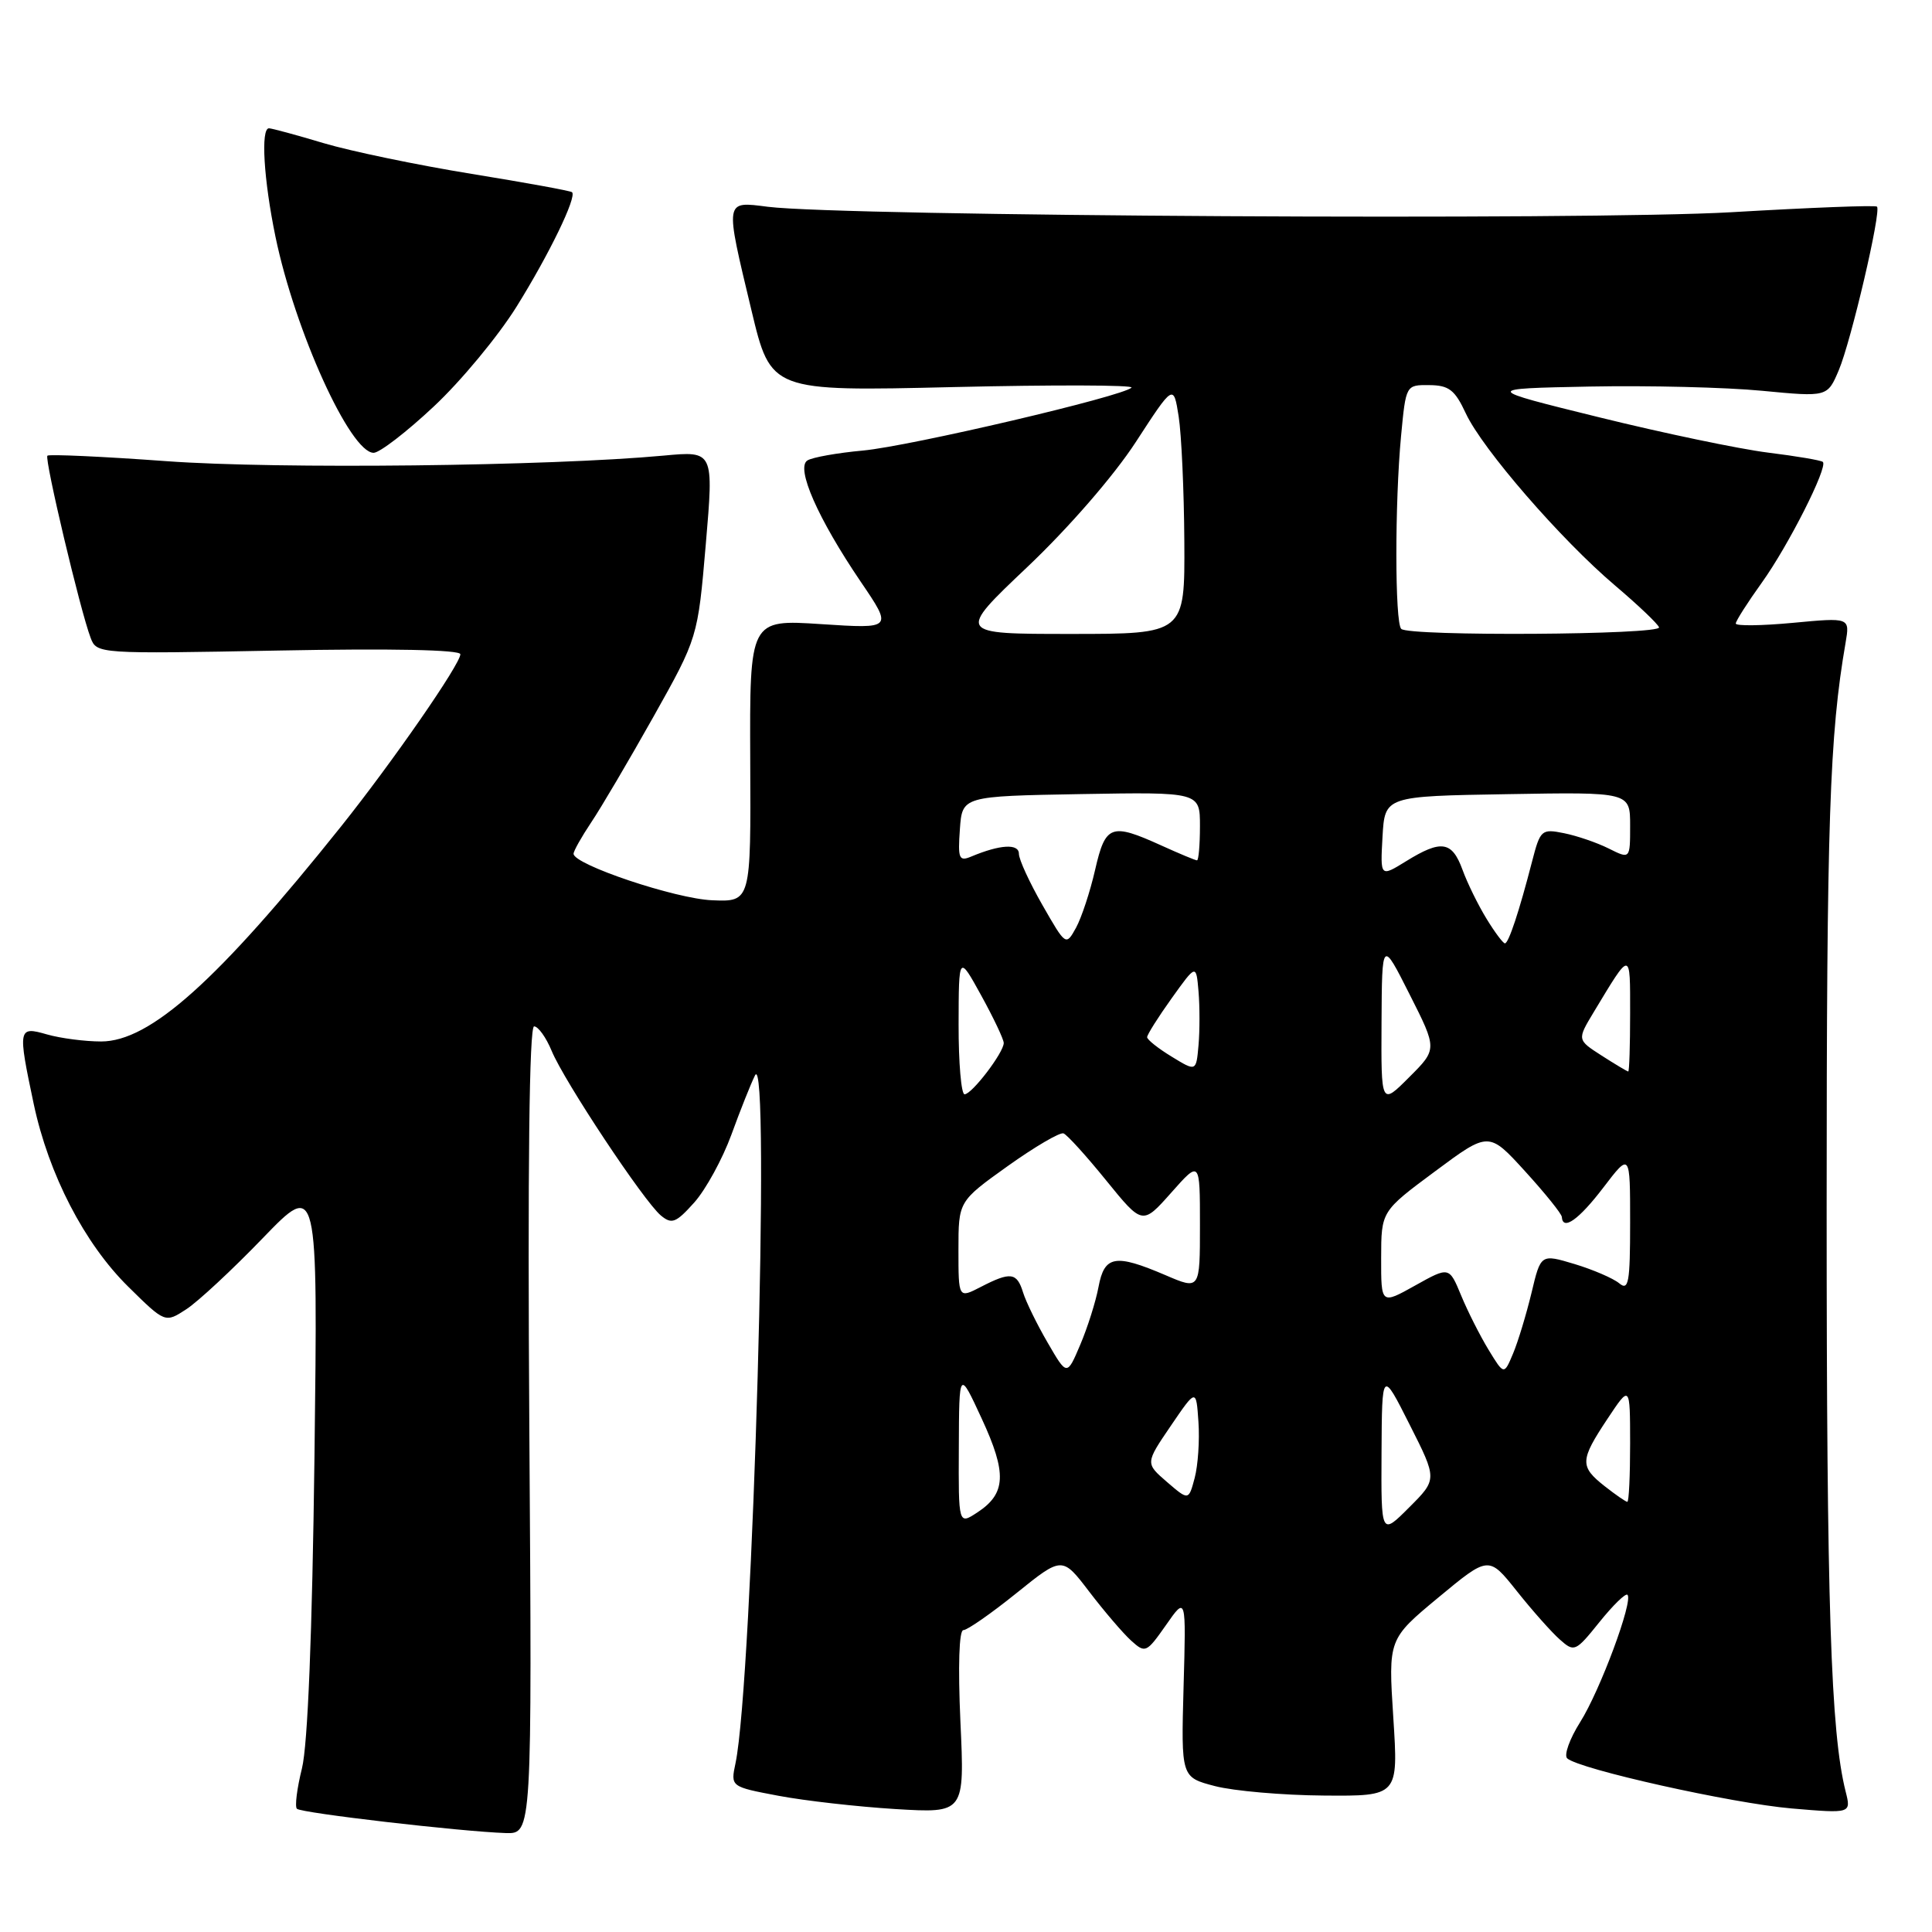 <?xml version="1.0" encoding="UTF-8" standalone="no"?>
<!DOCTYPE svg PUBLIC "-//W3C//DTD SVG 1.1//EN" "http://www.w3.org/Graphics/SVG/1.1/DTD/svg11.dtd" >
<svg xmlns="http://www.w3.org/2000/svg" xmlns:xlink="http://www.w3.org/1999/xlink" version="1.1" viewBox="0 0 256 256">
 <g >
 <path fill="currentColor"
d=" M 70.14 189.50 C 69.91 154.81 70.13 136.00 70.77 136.00 C 71.31 136.00 72.36 137.46 73.10 139.25 C 74.76 143.27 85.32 159.19 87.57 161.06 C 89.02 162.26 89.57 162.04 92.00 159.33 C 93.52 157.62 95.73 153.58 96.91 150.36 C 98.08 147.14 99.49 143.60 100.04 142.50 C 102.14 138.32 99.74 222.73 97.46 233.63 C 96.80 236.75 96.80 236.75 103.15 237.95 C 106.64 238.61 113.62 239.40 118.66 239.71 C 127.82 240.26 127.82 240.26 127.26 228.13 C 126.93 220.77 127.08 216.00 127.65 216.00 C 128.17 216.00 131.33 213.80 134.67 211.11 C 140.75 206.21 140.75 206.21 144.34 210.92 C 146.32 213.51 148.81 216.42 149.88 217.39 C 151.76 219.09 151.91 219.02 154.50 215.33 C 157.17 211.50 157.17 211.50 156.83 223.50 C 156.50 235.50 156.50 235.50 161.00 236.67 C 163.47 237.31 169.95 237.88 175.40 237.92 C 185.29 238.00 185.29 238.00 184.62 227.60 C 183.95 217.19 183.95 217.19 190.60 211.67 C 197.26 206.15 197.26 206.15 200.98 210.82 C 203.03 213.40 205.60 216.29 206.69 217.25 C 208.60 218.95 208.77 218.87 211.93 214.94 C 213.73 212.70 215.40 211.07 215.65 211.32 C 216.44 212.11 212.02 224.01 209.38 228.19 C 207.98 230.41 207.21 232.57 207.66 232.99 C 209.24 234.43 229.51 238.95 237.40 239.63 C 245.29 240.30 245.29 240.30 244.56 237.40 C 242.58 229.54 242.04 212.79 242.04 160.00 C 242.04 108.68 242.42 97.46 244.55 85.16 C 245.12 81.82 245.12 81.82 237.56 82.53 C 233.40 82.92 230.00 82.96 230.00 82.62 C 230.00 82.28 231.56 79.84 233.46 77.19 C 236.96 72.31 242.23 61.90 241.54 61.21 C 241.34 61.00 238.05 60.44 234.25 59.97 C 230.44 59.49 220.39 57.39 211.92 55.30 C 196.50 51.50 196.50 51.50 210.65 51.22 C 218.44 51.07 228.71 51.32 233.47 51.78 C 242.14 52.61 242.14 52.61 243.65 49.05 C 245.28 45.20 249.31 27.97 248.71 27.38 C 248.51 27.17 239.83 27.51 229.42 28.12 C 210.57 29.22 111.84 28.66 101.75 27.40 C 95.98 26.67 96.03 26.32 99.57 41.11 C 102.14 51.86 102.14 51.86 126.32 51.29 C 139.62 50.98 150.24 51.01 149.93 51.36 C 148.89 52.49 120.65 59.11 114.35 59.70 C 110.95 60.01 107.64 60.60 106.99 61.01 C 105.41 61.98 108.37 68.71 114.05 77.08 C 118.29 83.32 118.29 83.32 108.81 82.70 C 99.33 82.08 99.33 82.08 99.41 100.79 C 99.50 119.50 99.50 119.50 94.37 119.29 C 89.52 119.10 76.00 114.56 76.00 113.13 C 76.00 112.76 77.05 110.90 78.33 108.98 C 79.62 107.07 83.32 100.78 86.57 95.00 C 92.46 84.50 92.46 84.50 93.52 72.13 C 94.58 59.75 94.58 59.75 87.94 60.37 C 72.83 61.77 36.80 62.18 22.09 61.11 C 13.61 60.49 6.50 60.17 6.28 60.38 C 5.87 60.80 10.63 80.91 12.01 84.52 C 12.81 86.64 13.03 86.65 36.91 86.20 C 51.87 85.91 61.00 86.10 61.00 86.69 C 61.00 88.00 52.00 100.98 45.20 109.50 C 28.84 129.97 19.88 138.00 13.40 138.00 C 11.25 138.00 8.03 137.58 6.24 137.07 C 2.39 135.96 2.34 136.21 4.47 146.29 C 6.45 155.61 11.19 164.78 17.00 170.50 C 21.88 175.31 21.88 175.31 24.69 173.48 C 26.24 172.47 30.79 168.24 34.81 164.07 C 42.12 156.50 42.12 156.50 41.67 193.00 C 41.37 216.54 40.78 231.21 40.01 234.32 C 39.35 236.97 39.05 239.38 39.34 239.67 C 39.90 240.24 61.06 242.69 67.00 242.89 C 70.50 243.00 70.50 243.00 70.14 189.50 Z  M 57.46 53.88 C 61.06 50.52 66.00 44.56 68.45 40.63 C 72.76 33.71 76.45 26.11 75.80 25.47 C 75.63 25.29 69.64 24.20 62.49 23.04 C 55.35 21.88 46.53 20.05 42.89 18.97 C 39.26 17.88 36.00 17.00 35.64 17.00 C 34.53 17.00 34.94 23.80 36.50 31.36 C 39.09 43.86 46.41 60.00 49.51 60.00 C 50.29 60.00 53.87 57.25 57.46 53.88 Z  M 183.06 192.48 C 183.12 181.50 183.12 181.50 186.78 188.76 C 190.45 196.02 190.45 196.02 186.72 199.74 C 183.00 203.47 183.00 203.47 183.06 192.48 Z  M 127.05 191.77 C 127.09 181.50 127.09 181.50 130.09 187.99 C 133.44 195.22 133.31 197.91 129.51 200.40 C 127.00 202.05 127.00 202.05 127.05 191.77 Z  M 154.63 196.37 C 151.76 193.89 151.76 193.89 155.13 188.94 C 158.50 183.99 158.50 183.99 158.80 188.41 C 158.97 190.84 158.74 194.18 158.30 195.84 C 157.50 198.84 157.50 198.84 154.63 196.37 Z  M 212.63 196.93 C 209.31 194.31 209.34 193.51 213.00 188.00 C 215.99 183.50 215.99 183.50 216.00 191.25 C 216.00 195.51 215.84 199.00 215.63 199.00 C 215.43 199.00 214.08 198.07 212.63 196.93 Z  M 138.82 177.91 C 137.41 175.49 135.94 172.49 135.56 171.25 C 134.74 168.59 133.90 168.49 129.95 170.53 C 127.00 172.05 127.00 172.05 127.00 165.61 C 127.00 159.18 127.00 159.18 133.53 154.51 C 137.12 151.95 140.45 150.00 140.92 150.18 C 141.39 150.35 143.94 153.16 146.58 156.42 C 151.38 162.33 151.38 162.33 155.19 158.04 C 159.00 153.74 159.00 153.74 159.00 162.34 C 159.00 170.93 159.00 170.93 154.42 168.96 C 147.76 166.11 146.34 166.36 145.56 170.52 C 145.20 172.45 144.11 175.90 143.14 178.18 C 141.38 182.33 141.38 182.33 138.82 177.91 Z  M 197.24 178.85 C 196.12 177.01 194.48 173.77 193.61 171.66 C 192.02 167.82 192.02 167.82 187.51 170.34 C 183.00 172.86 183.00 172.86 183.01 166.68 C 183.02 160.50 183.02 160.50 190.15 155.21 C 197.27 149.92 197.27 149.92 202.09 155.21 C 204.74 158.12 206.93 160.84 206.95 161.25 C 207.07 163.13 209.20 161.62 212.45 157.36 C 216.00 152.71 216.00 152.71 216.00 161.98 C 216.00 169.97 215.80 171.08 214.55 170.04 C 213.75 169.38 211.08 168.23 208.63 167.49 C 204.16 166.15 204.16 166.15 202.93 171.32 C 202.24 174.17 201.15 177.78 200.49 179.35 C 199.29 182.21 199.29 182.21 197.24 178.85 Z  M 183.06 135.48 C 183.12 124.50 183.12 124.50 186.78 131.76 C 190.45 139.02 190.45 139.02 186.72 142.74 C 183.00 146.47 183.00 146.47 183.06 135.48 Z  M 127.02 135.75 C 127.04 126.50 127.04 126.50 130.02 131.91 C 131.66 134.89 133.00 137.72 133.00 138.20 C 133.00 139.47 128.78 145.00 127.81 145.00 C 127.37 145.00 127.01 140.84 127.02 135.75 Z  M 155.25 140.01 C 153.46 138.92 152.00 137.76 152.00 137.43 C 152.00 137.10 153.46 134.78 155.25 132.28 C 158.50 127.74 158.50 127.74 158.81 131.37 C 158.98 133.37 158.98 136.57 158.81 138.50 C 158.50 142.00 158.50 142.00 155.25 140.01 Z  M 212.24 139.88 C 208.97 137.78 208.97 137.78 211.16 134.14 C 216.15 125.87 216.00 125.86 216.00 134.28 C 216.00 138.52 215.89 141.99 215.75 141.98 C 215.61 141.97 214.03 141.03 212.24 139.88 Z  M 138.13 119.93 C 136.42 116.94 135.01 113.89 135.01 113.13 C 135.00 111.75 132.51 111.90 128.69 113.50 C 127.07 114.18 126.91 113.78 127.19 109.88 C 127.50 105.50 127.50 105.50 143.25 105.22 C 159.00 104.95 159.00 104.95 159.00 109.47 C 159.00 111.96 158.82 114.00 158.61 114.00 C 158.39 114.00 156.26 113.11 153.86 112.02 C 147.22 109.01 146.48 109.28 145.11 115.25 C 144.45 118.14 143.31 121.59 142.58 122.93 C 141.24 125.35 141.23 125.34 138.13 119.93 Z  M 196.98 121.75 C 195.88 119.96 194.44 117.04 193.79 115.25 C 192.40 111.45 190.98 111.23 186.31 114.12 C 182.89 116.23 182.89 116.23 183.19 110.87 C 183.50 105.50 183.50 105.50 199.75 105.23 C 216.00 104.95 216.00 104.95 216.00 109.40 C 216.00 113.85 216.00 113.85 213.16 112.43 C 211.60 111.65 208.93 110.74 207.23 110.40 C 204.26 109.80 204.09 109.96 203.01 114.14 C 201.31 120.73 199.90 125.00 199.41 125.00 C 199.17 125.00 198.07 123.54 196.98 121.75 Z  M 136.14 75.12 C 141.61 69.93 147.58 63.06 150.50 58.57 C 155.50 50.88 155.50 50.88 156.18 55.19 C 156.55 57.56 156.89 65.01 156.93 71.75 C 157.00 84.00 157.00 84.00 141.89 84.00 C 126.77 84.00 126.77 84.00 136.14 75.12 Z  M 185.67 83.33 C 184.82 82.49 184.81 66.63 185.65 57.75 C 186.29 51.00 186.29 51.00 189.39 51.03 C 191.99 51.05 192.78 51.66 194.23 54.78 C 196.43 59.50 206.84 71.51 214.00 77.58 C 217.03 80.15 219.65 82.64 219.83 83.12 C 220.22 84.13 186.67 84.34 185.67 83.33 Z "/>
</g>
</svg>